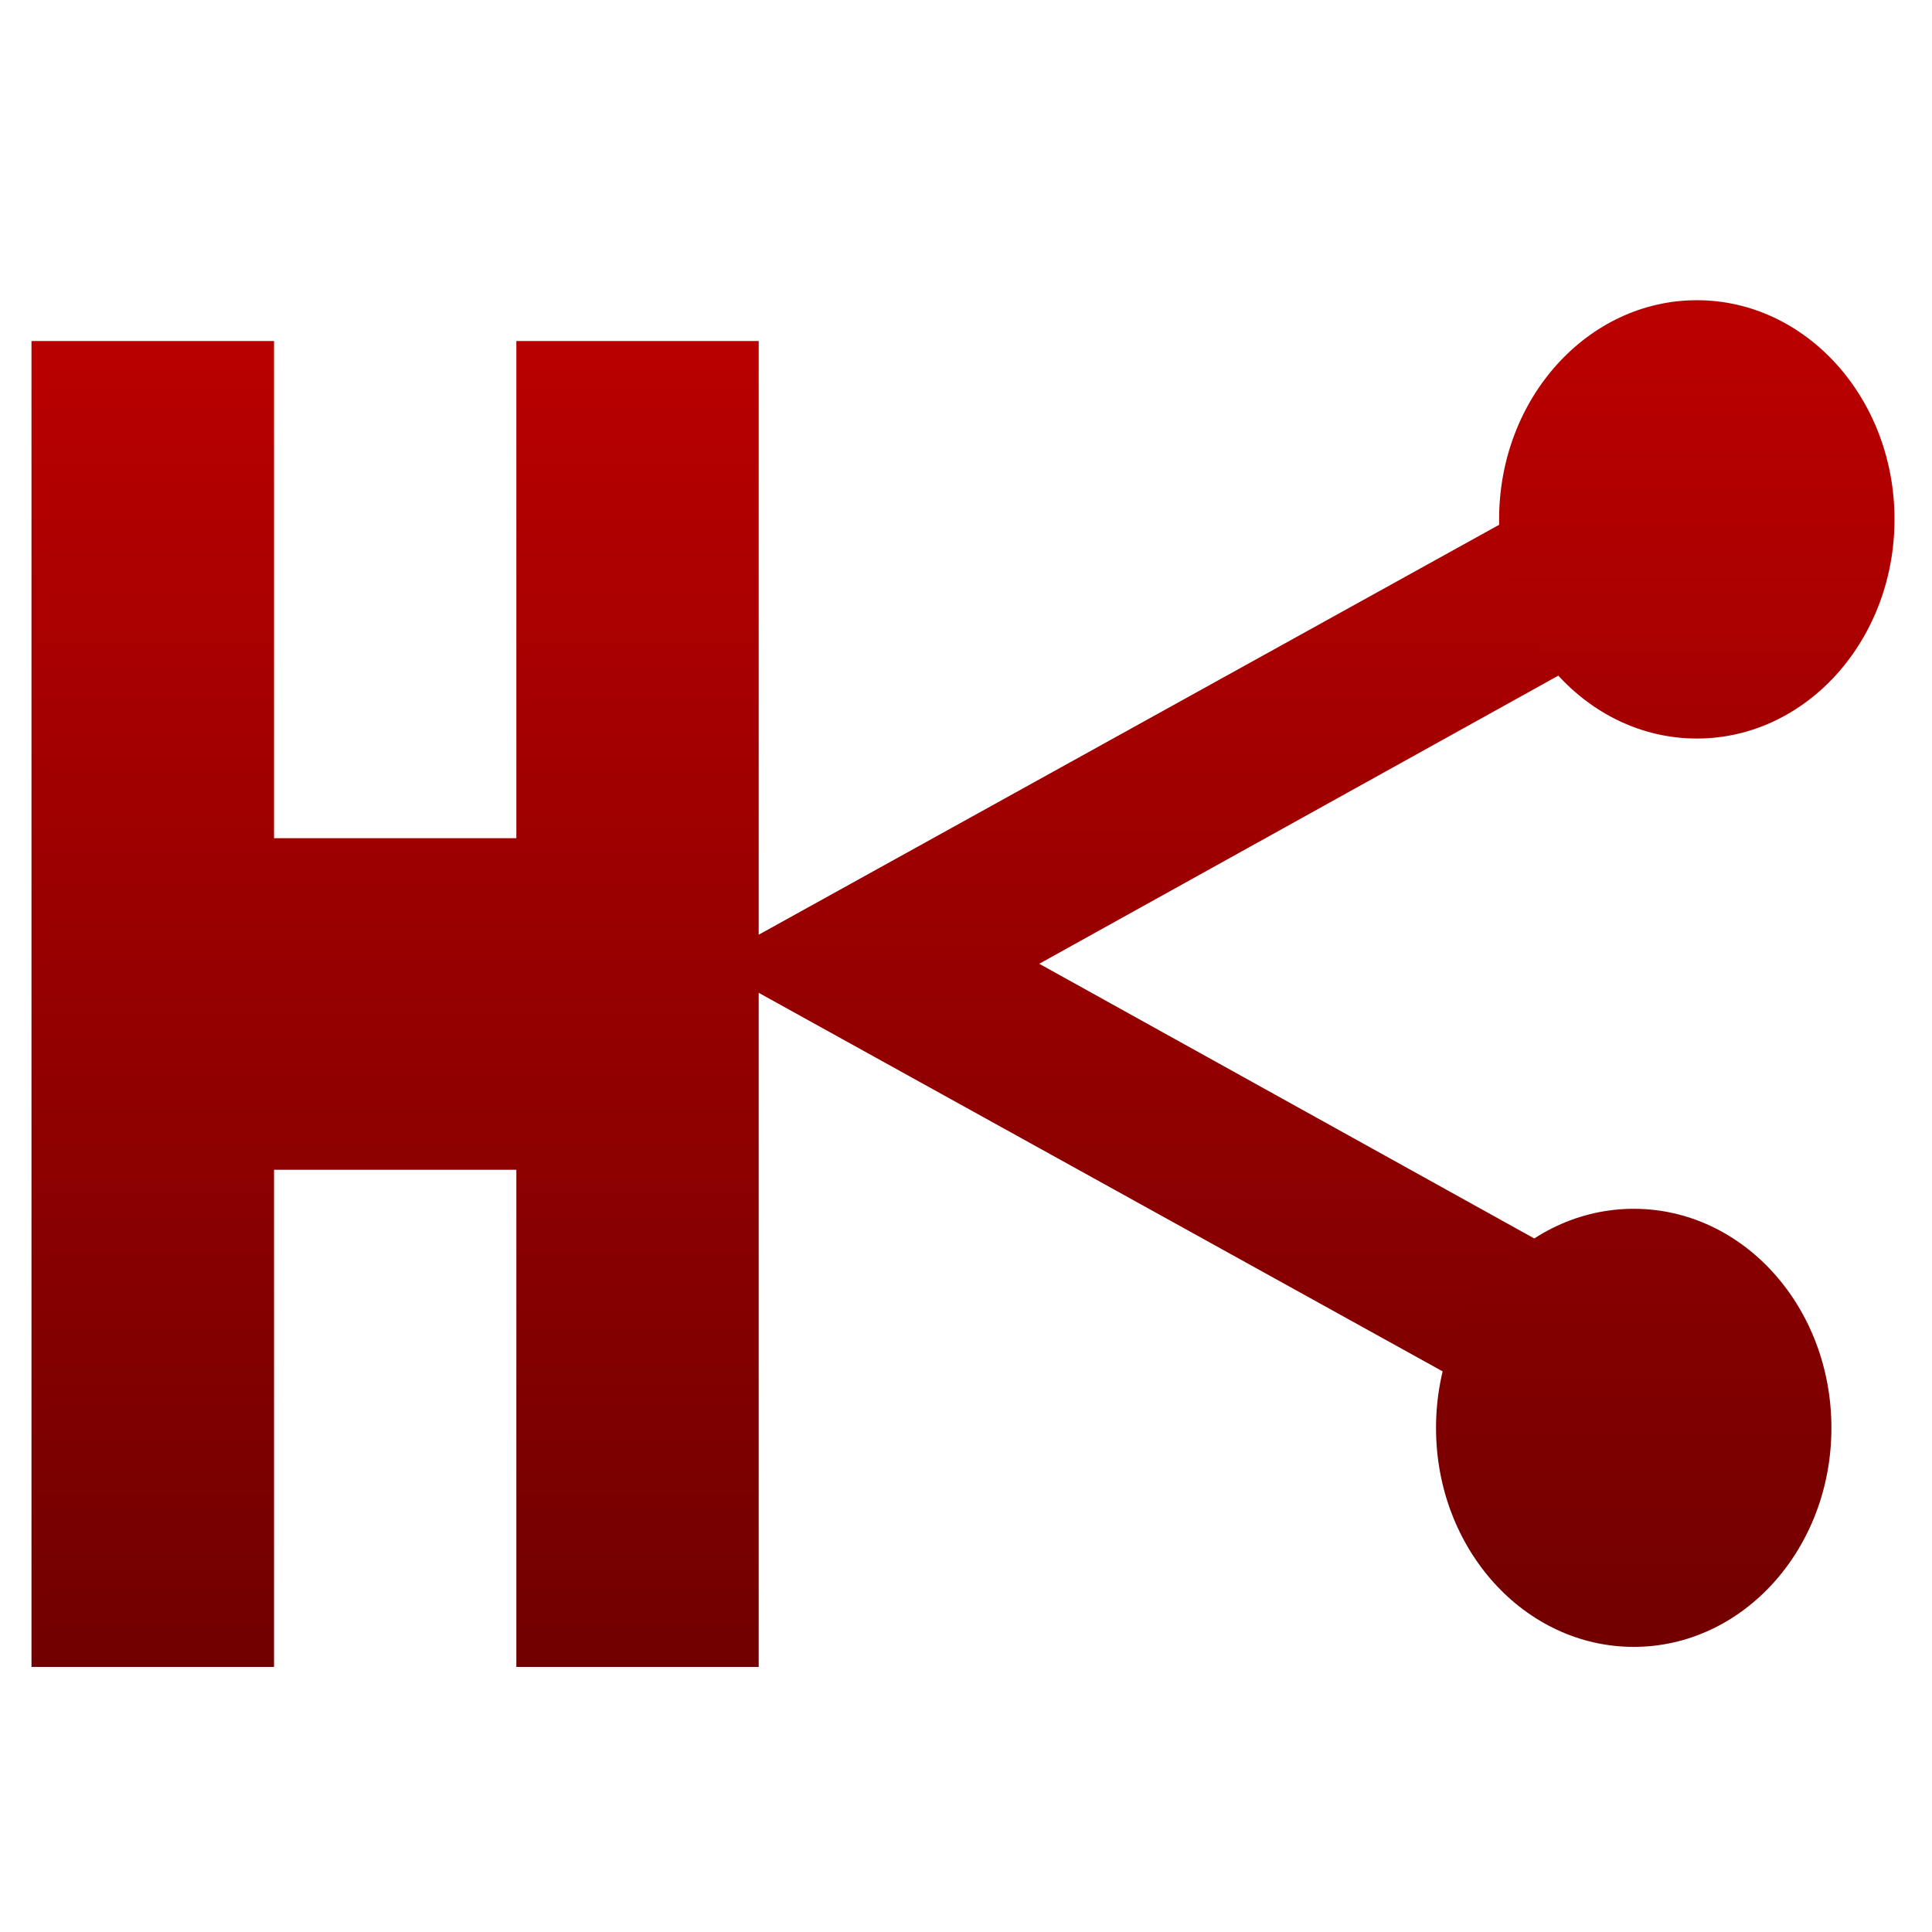 <svg xmlns="http://www.w3.org/2000/svg" xmlns:xlink="http://www.w3.org/1999/xlink" width="64" height="64" viewBox="0 0 64 64" version="1.1"><defs><linearGradient id="linear0" gradientUnits="userSpaceOnUse" x1="0" y1="0" x2="0" y2="1" gradientTransform="matrix(68.754,0,0,48.858,3.217,7.979)"><stop offset="0" style="stop-color:#bf0000;stop-opacity:1;"/><stop offset="1" style="stop-color:#6e0000;stop-opacity:1;"/></linearGradient><linearGradient id="linear1" gradientUnits="userSpaceOnUse" x1="0" y1="0" x2="0" y2="1" gradientTransform="matrix(68.754,0,0,48.858,3.217,7.979)"><stop offset="0" style="stop-color:#bf0000;stop-opacity:1;"/><stop offset="1" style="stop-color:#6e0000;stop-opacity:1;"/></linearGradient><linearGradient id="linear2" gradientUnits="userSpaceOnUse" x1="0" y1="0" x2="0" y2="1" gradientTransform="matrix(68.754,0,0,48.858,3.217,7.979)"><stop offset="0" style="stop-color:#bf0000;stop-opacity:1;"/><stop offset="1" style="stop-color:#6e0000;stop-opacity:1;"/></linearGradient><linearGradient id="linear3" gradientUnits="userSpaceOnUse" x1="0" y1="0" x2="0" y2="1" gradientTransform="matrix(68.754,0,0,48.858,3.217,7.979)"><stop offset="0" style="stop-color:#bf0000;stop-opacity:1;"/><stop offset="1" style="stop-color:#6e0000;stop-opacity:1;"/></linearGradient></defs><g id="surface1"><path style=" stroke:none;fill-rule:nonzero;fill:url(#linear0);" d="M 54.008 14.977 L 23.395 31.926 L 54.008 48.871 L 56.199 44.008 L 34.426 31.926 L 56.199 19.84 Z M 54.008 14.977 "/><path style=" stroke:none;fill-rule:nonzero;fill:url(#linear1);" d="M 60.668 47.301 C 60.668 51.309 57.738 54.555 54.121 54.555 C 50.5 54.555 47.57 51.309 47.57 47.301 C 47.57 43.289 50.5 40.043 54.121 40.043 C 57.738 40.043 60.668 43.289 60.668 47.301 Z M 60.668 47.301 "/><path style=" stroke:none;fill-rule:nonzero;fill:url(#linear2);" d="M 62.758 17.203 C 62.758 21.211 59.828 24.465 56.211 24.465 C 52.598 24.465 49.66 21.211 49.66 17.203 C 49.66 13.195 52.598 9.945 56.211 9.945 C 59.828 9.945 62.758 13.195 62.758 17.203 Z M 62.758 17.203 "/><path style=" stroke:none;fill-rule:nonzero;fill:url(#linear3);" d="M 1.043 11.297 L 1.043 55.219 L 9.078 55.219 L 9.078 38.75 L 17.105 38.75 L 17.105 55.219 L 25.133 55.219 L 25.133 11.297 L 17.105 11.297 L 17.105 27.766 L 9.078 27.766 L 9.078 11.297 Z M 1.043 11.297 "/></g></svg>
